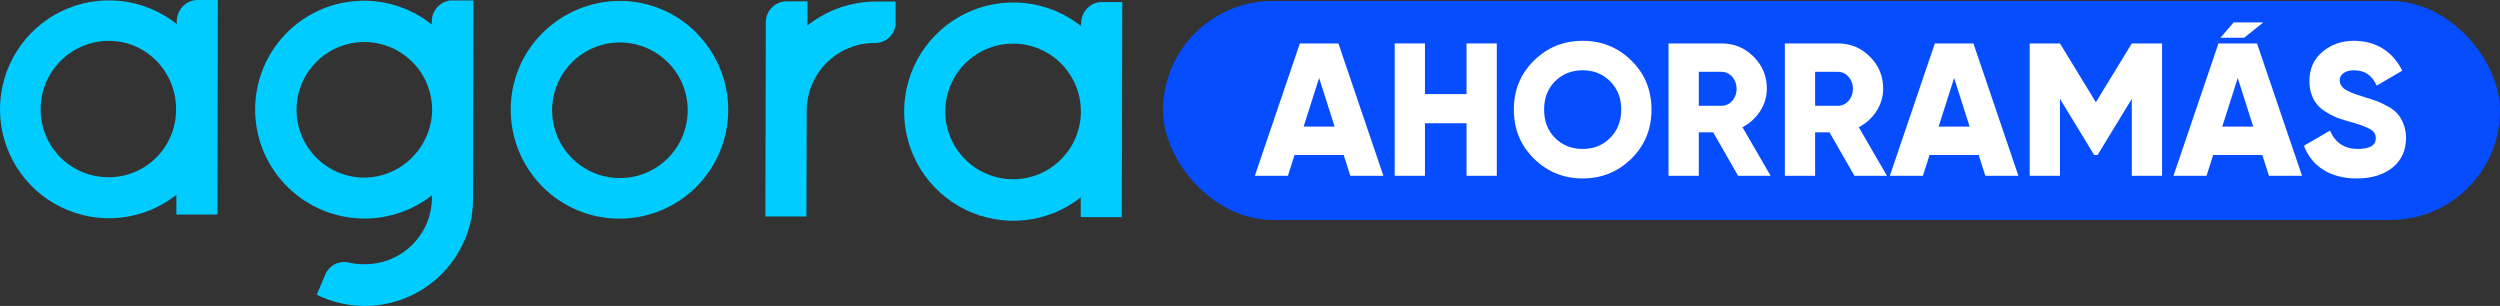 <svg width="286" height="35" viewBox="0 0 286 35" fill="none" xmlns="http://www.w3.org/2000/svg">
<rect x="0" y="0" width="286" height="35" fill="#333333" stroke="none"/>
<path d="M79.716 3.819C82.036 6.166 83.329 9.339 83.31 12.639C83.291 15.94 81.962 19.098 79.615 21.418C77.267 23.739 74.094 25.032 70.794 25.013C67.493 24.994 64.335 23.665 62.015 21.317C57.205 16.421 57.22 8.529 62.117 3.717C64.462 1.411 67.616 0.114 70.904 0.103C72.548 0.103 74.176 0.431 75.691 1.069C77.206 1.707 78.578 2.642 79.727 3.819H79.716ZM63.161 12.614C63.161 14.148 63.615 15.647 64.467 16.922C65.318 18.198 66.529 19.192 67.945 19.78C69.361 20.368 70.92 20.523 72.424 20.226C73.929 19.928 75.311 19.192 76.397 18.109C77.483 17.026 78.224 15.646 78.526 14.143C78.828 12.64 78.678 11.08 78.094 9.662C77.511 8.244 76.52 7.031 75.248 6.175C73.975 5.32 72.477 4.861 70.944 4.856C69.923 4.853 68.912 5.051 67.967 5.44C67.023 5.828 66.165 6.399 65.442 7.12C64.719 7.841 64.145 8.697 63.754 9.64C63.363 10.583 63.161 11.594 63.161 12.614Z" fill="#00CCFF"/>
<path d="M22.605 0C21.288 0 20.284 1.06 20.22 2.374V2.751C18.387 1.293 16.18 0.381 13.852 0.12C11.525 -0.141 9.171 0.259 7.06 1.274C4.949 2.289 3.167 3.879 1.919 5.86C0.67 7.842 0.005 10.135 2.89595e-05 12.477C-0.005 14.82 0.65 17.116 1.89 19.103C3.13 21.09 4.905 22.687 7.012 23.712C9.118 24.736 11.47 25.146 13.799 24.895C16.128 24.644 18.338 23.741 20.178 22.291V24.546H24.875L24.922 0H22.605ZM12.408 20.27C11.386 20.274 10.373 20.076 9.428 19.686C8.483 19.296 7.625 18.722 6.904 17.998C6.182 17.274 5.611 16.415 5.224 15.468C4.837 14.522 4.642 13.509 4.65 12.487C4.648 10.428 5.46 8.452 6.909 6.989C8.357 5.526 10.325 4.694 12.384 4.675C16.644 4.622 20.142 8.135 20.142 12.458V12.52C20.148 13.537 19.953 14.546 19.567 15.487C19.182 16.429 18.614 17.285 17.896 18.006C17.179 18.727 16.326 19.299 15.386 19.689C14.446 20.079 13.439 20.279 12.421 20.278" fill="#00CCFF"/>
<path d="M100.212 0.173C97.367 0.18 94.607 1.144 92.376 2.91V2.536V0.155H89.995C89.364 0.154 88.758 0.403 88.311 0.848C87.864 1.294 87.612 1.898 87.61 2.529L87.561 24.763H92.258L92.285 12.675C92.285 11.654 92.487 10.643 92.878 9.7C93.269 8.757 93.843 7.901 94.566 7.18C95.289 6.46 96.147 5.889 97.091 5.5C98.035 5.112 99.047 4.913 100.068 4.917C100.376 4.926 100.684 4.873 100.972 4.762C101.26 4.651 101.523 4.484 101.746 4.27C101.968 4.056 102.146 3.8 102.269 3.517C102.391 3.234 102.456 2.929 102.46 2.62V2.558V0.177L100.212 0.173Z" fill="#00CCFF"/>
<path d="M126.062 0.233C124.747 0.233 123.743 1.292 123.679 2.607V2.984C121.841 1.527 119.63 0.617 117.299 0.358C114.969 0.099 112.612 0.502 110.499 1.52C108.387 2.538 106.604 4.131 105.354 6.115C104.105 8.1 103.439 10.396 103.434 12.741C103.429 15.086 104.085 17.386 105.326 19.375C106.567 21.365 108.343 22.966 110.451 23.993C112.559 25.02 114.914 25.433 117.246 25.184C119.578 24.936 121.793 24.035 123.637 22.586V24.843H128.332L128.387 0.237L126.062 0.233ZM115.865 20.504C114.331 20.498 112.834 20.038 111.562 19.181C110.29 18.324 109.3 17.11 108.718 15.691C108.136 14.272 107.987 12.713 108.291 11.209C108.595 9.706 109.337 8.327 110.425 7.245C111.512 6.164 112.896 5.429 114.4 5.133C115.905 4.837 117.464 4.994 118.88 5.584C120.295 6.174 121.504 7.17 122.354 8.447C123.204 9.724 123.657 11.223 123.654 12.757V12.819C123.636 14.868 122.807 16.827 121.349 18.267C119.891 19.707 117.923 20.513 115.874 20.507" fill="#00CCFF"/>
<path d="M51.78 0.052H51.468C50.886 0.14 50.356 0.435 49.975 0.883C49.595 1.331 49.389 1.902 49.395 2.49V2.803C48.115 1.78 46.646 1.02 45.071 0.567C43.497 0.114 41.849 -0.024 40.221 0.162C38.593 0.347 37.018 0.852 35.586 1.648C34.154 2.444 32.893 3.514 31.876 4.799C30.859 6.083 30.105 7.556 29.658 9.132C29.212 10.708 29.081 12.357 29.273 13.984C29.465 15.611 29.977 17.184 30.779 18.613C31.58 20.041 32.656 21.298 33.945 22.31C36.147 24.048 38.869 24.997 41.674 25.003C44.48 25.009 47.206 24.072 49.415 22.343V22.786C49.388 23.795 49.161 24.788 48.748 25.709C48.335 26.629 47.743 27.459 47.008 28.15C46.273 28.841 45.408 29.38 44.464 29.735C43.52 30.091 42.514 30.256 41.506 30.221C40.958 30.22 40.412 30.156 39.879 30.03C39.356 29.911 38.809 29.976 38.329 30.215C37.849 30.453 37.466 30.85 37.245 31.338L36.237 33.717C39.183 35.172 42.585 35.399 45.699 34.349C48.812 33.3 51.383 31.059 52.847 28.117C53.668 26.508 54.102 24.729 54.112 22.921L54.161 0.056L51.78 0.052ZM41.652 20.321C40.119 20.316 38.621 19.857 37.349 19.001C36.077 18.145 35.087 16.932 34.503 15.513C33.92 14.095 33.77 12.536 34.073 11.033C34.375 9.53 35.116 8.15 36.202 7.067C37.288 5.985 38.671 5.249 40.175 4.952C41.679 4.654 43.238 4.809 44.654 5.397C46.07 5.985 47.28 6.98 48.132 8.255C48.983 9.53 49.437 11.029 49.437 12.563V12.625C49.364 16.821 45.913 20.321 41.652 20.312" fill="#00CCFF"/>
<rect x="133.053" y="0.115" width="152.947" height="25.045" rx="12.523" fill="#054DFF"/>
<path d="M158.262 20.111L153.114 4.969H148.702L143.553 20.111H147.339L148.096 17.732H153.72L154.477 20.111H158.262ZM150.908 8.928L152.682 14.487H149.134L150.908 8.928Z" fill="white"/>
<path d="M167.773 10.766H163.014V4.969H159.553V20.111H163.014V14.098H167.773V20.111H171.234V4.969H167.773V10.766Z" fill="white"/>
<path d="M186.638 18.142C188.174 16.628 188.931 14.768 188.931 12.54C188.931 10.312 188.174 8.452 186.638 6.938C185.103 5.424 183.242 4.667 181.058 4.667C178.873 4.667 177.013 5.424 175.477 6.938C173.941 8.452 173.184 10.312 173.184 12.54C173.184 14.768 173.941 16.628 175.477 18.142C177.013 19.657 178.873 20.414 181.058 20.414C183.242 20.414 185.103 19.657 186.638 18.142ZM177.9 15.785C177.056 14.941 176.645 13.86 176.645 12.54C176.645 11.221 177.056 10.139 177.9 9.296C178.743 8.452 179.803 8.041 181.058 8.041C182.312 8.041 183.35 8.452 184.194 9.296C185.038 10.139 185.47 11.221 185.47 12.54C185.47 13.86 185.038 14.941 184.194 15.785C183.35 16.628 182.312 17.039 181.058 17.039C179.803 17.039 178.743 16.628 177.9 15.785Z" fill="white"/>
<path d="M202.56 20.111L199.337 14.552C201.003 13.687 202.128 11.999 202.128 10.161C202.128 8.712 201.63 7.5 200.614 6.484C199.597 5.467 198.386 4.969 196.936 4.969H190.88V20.111H194.341V15.136H195.985L198.84 20.111H202.56ZM196.936 8.214C197.888 8.214 198.667 9.058 198.667 10.161C198.667 11.264 197.888 12.107 196.936 12.107H194.341V8.214H196.936Z" fill="white"/>
<path d="M215.868 20.111L212.645 14.552C214.311 13.687 215.436 11.999 215.436 10.161C215.436 8.712 214.938 7.5 213.921 6.484C212.905 5.467 211.693 4.969 210.244 4.969H204.188V20.111H207.649V15.136H209.293L212.148 20.111H215.868ZM210.244 8.214C211.196 8.214 211.975 9.058 211.975 10.161C211.975 11.264 211.196 12.107 210.244 12.107H207.649V8.214H210.244Z" fill="white"/>
<path d="M230.907 20.111L225.758 4.969H221.346L216.198 20.111H219.983L220.74 17.732H226.364L227.121 20.111H230.907ZM223.552 8.928L225.326 14.487H221.778L223.552 8.928Z" fill="white"/>
<path d="M243.878 4.969L239.768 11.697L235.659 4.969H232.198V20.111H235.659V11.307L239.574 17.732H239.963L243.878 11.307V20.111H247.339V4.969H243.878Z" fill="white"/>
<path d="M263.353 20.111L258.204 4.969H253.792L248.644 20.111H252.429L253.186 17.732H258.81L259.567 20.111H263.353ZM255.998 8.928L257.772 14.487H254.224L255.998 8.928Z" fill="white"/>
<path d="M269.626 20.414C271.292 20.414 272.655 20.003 273.693 19.181C274.731 18.337 275.25 17.212 275.25 15.763C275.25 14.53 274.753 13.535 274.212 12.951C273.952 12.648 273.563 12.367 273.044 12.107C272.546 11.826 272.114 11.632 271.789 11.524L270.383 11.069C269.28 10.745 268.545 10.442 268.177 10.161C267.831 9.88 267.658 9.555 267.658 9.187C267.658 8.56 268.242 8.041 269.28 8.041C270.6 8.041 271.357 8.647 271.897 9.793L274.818 8.084C273.714 5.856 271.768 4.667 269.28 4.667C267.896 4.667 266.706 5.078 265.689 5.921C264.694 6.765 264.197 7.868 264.197 9.274C264.197 10.658 264.694 11.74 265.581 12.454C266.511 13.146 267.377 13.535 268.653 13.881C269.864 14.206 270.686 14.508 271.119 14.768C271.573 15.006 271.789 15.352 271.789 15.806C271.789 16.628 271.097 17.039 269.734 17.039C268.22 17.039 267.16 16.347 266.555 14.941L263.57 16.672C264.435 18.986 266.533 20.414 269.626 20.414Z" fill="white"/>
<path d="M256.735 4.315L258.922 2.565H255.529L254.021 4.315H256.735Z" fill="white"/>
</svg>
